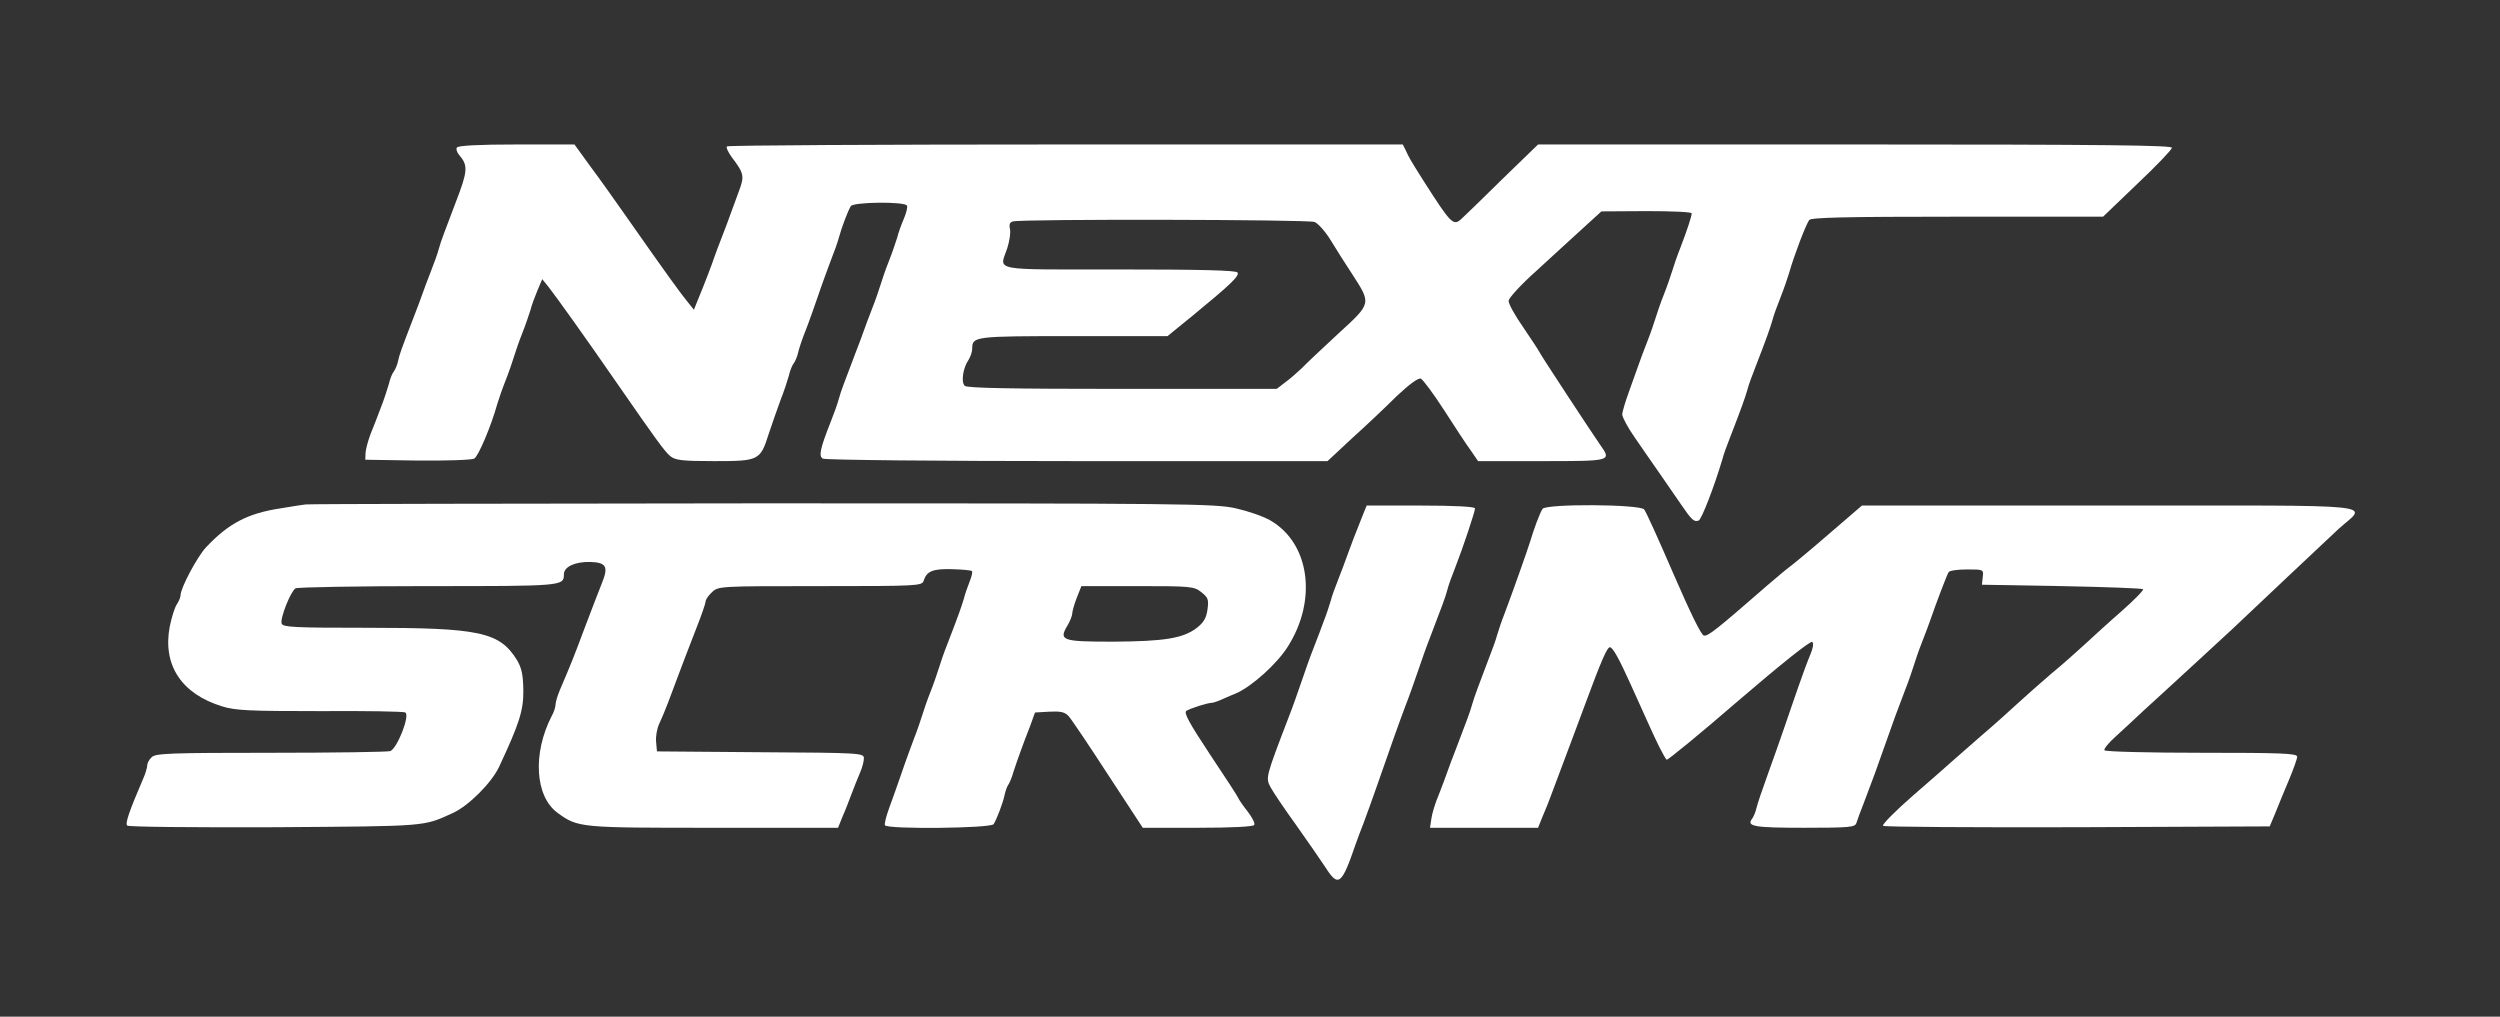 <?xml version="1.0" standalone="no"?>
<!DOCTYPE svg PUBLIC "-//W3C//DTD SVG 20010904//EN"
 "http://www.w3.org/TR/2001/REC-SVG-20010904/DTD/svg10.dtd">
<svg version="1.0" xmlns="http://www.w3.org/2000/svg"
 width="900pt" height="366pt" viewBox="0 0 900 366"
 preserveAspectRatio="xMidYMid meet">
<rect x="0" y="0" width="900" height="366" fill="#333333" stroke="none"/>
<g transform="translate(0,366) scale(0.1,-0.1)"
fill="#ffffff" stroke="none">
<path d="M1645 3129 c-4 -5 0 -18 8 -27 33 -38 31 -58 -13 -172 -42 -111 -52
-136 -60 -165 -4 -16 -18 -55 -30 -85 -12 -30 -25 -66 -30 -80 -5 -14 -18 -50
-30 -80 -47 -122 -52 -136 -57 -160 -3 -14 -10 -30 -15 -37 -6 -7 -14 -27 -18
-45 -5 -18 -18 -58 -30 -88 -11 -30 -28 -73 -37 -95 -8 -22 -16 -51 -17 -65
l-1 -25 188 -3 c103 -1 195 2 204 7 15 8 61 117 83 196 5 17 18 55 30 85 12
30 25 69 30 85 5 17 18 55 30 85 12 30 25 69 30 85 4 17 16 48 25 70 l17 40
22 -27 c31 -40 123 -168 251 -353 135 -195 169 -242 188 -257 18 -15 44 -18
158 -18 162 0 166 2 197 100 12 36 31 90 42 120 12 30 25 70 30 88 4 18 12 38
18 45 5 7 12 23 15 37 3 14 15 50 27 80 12 30 32 87 45 125 13 39 34 95 45
125 12 30 26 69 30 85 11 40 33 97 43 113 10 15 193 17 202 2 3 -5 -2 -26 -11
-47 -9 -21 -20 -51 -24 -68 -5 -16 -18 -55 -30 -85 -12 -30 -25 -68 -30 -85
-5 -16 -18 -55 -30 -85 -12 -30 -25 -66 -30 -80 -5 -14 -18 -50 -30 -80 -42
-111 -52 -136 -60 -165 -4 -16 -18 -55 -30 -85 -38 -96 -43 -122 -28 -131 7
-5 419 -9 915 -9 l902 0 88 82 c49 44 121 112 160 151 47 44 78 67 88 64 8 -4
46 -55 84 -114 38 -59 81 -125 96 -145 l26 -38 230 0 c251 0 251 0 210 58 -30
43 -216 326 -220 336 -2 5 -28 44 -57 87 -30 43 -54 86 -53 96 0 10 45 59 100
108 54 50 129 118 166 152 l68 62 163 1 c89 0 162 -3 162 -8 0 -11 -17 -62
-40 -122 -12 -30 -25 -68 -30 -85 -5 -16 -18 -55 -30 -85 -12 -30 -25 -68 -30
-85 -5 -16 -18 -55 -30 -85 -12 -30 -25 -66 -30 -80 -5 -14 -20 -56 -34 -95
-14 -38 -26 -78 -26 -87 0 -10 20 -47 45 -83 25 -36 64 -93 88 -127 24 -35 59
-85 78 -113 39 -57 47 -65 64 -59 11 4 58 128 85 219 4 17 18 55 30 85 41 106
51 135 60 165 4 17 18 55 30 85 41 106 51 135 60 165 4 17 18 55 30 85 12 30
25 69 30 85 18 64 60 174 73 193 7 9 126 12 534 12 l524 0 123 118 c68 64 124
123 125 130 1 9 -233 12 -1140 12 l-1142 0 -131 -127 c-72 -71 -137 -134 -144
-140 -30 -28 -37 -21 -138 137 -44 70 -52 83 -63 108 l-11 22 -1213 0 c-668 0
-1217 -3 -1220 -7 -4 -3 4 -20 16 -37 46 -61 48 -69 26 -127 -11 -30 -24 -65
-29 -79 -5 -14 -18 -50 -30 -80 -12 -30 -25 -66 -30 -80 -8 -24 -33 -90 -60
-155 l-12 -30 -24 30 c-23 28 -65 85 -229 319 -33 47 -86 122 -119 166 l-58
80 -208 0 c-137 0 -211 -4 -215 -11z m3087 -268 c13 -5 39 -34 58 -65 19 -31
54 -87 78 -123 69 -107 70 -104 -49 -213 -56 -52 -116 -108 -132 -125 -17 -16
-44 -40 -61 -52 l-30 -23 -556 0 c-404 0 -559 3 -567 11 -14 14 -6 65 14 94 7
11 13 29 13 40 0 44 7 45 364 45 l339 0 91 74 c135 111 169 143 161 155 -4 8
-138 11 -426 11 -468 0 -431 -7 -403 76 8 25 13 57 10 69 -4 17 -1 25 11 28
34 9 1062 7 1085 -2z"/>
<path d="M1100 1844 c-8 -1 -49 -7 -90 -14 -118 -18 -187 -54 -268 -140 -32
-34 -92 -147 -92 -173 0 -7 -6 -21 -13 -32 -8 -11 -19 -47 -26 -81 -26 -138
42 -242 189 -287 48 -15 99 -17 353 -17 163 1 301 -1 306 -5 18 -10 -29 -129
-54 -139 -9 -3 -203 -6 -430 -6 -363 0 -416 -2 -429 -16 -9 -8 -16 -22 -16
-29 0 -8 -6 -29 -14 -47 -51 -119 -66 -162 -58 -170 5 -5 238 -7 533 -6 552 4
531 2 639 51 57 26 140 109 167 167 73 156 88 203 87 276 -1 56 -6 79 -23 108
-63 101 -133 116 -541 116 -260 0 -301 2 -306 15 -7 17 32 116 50 127 6 4 220
8 476 8 485 0 490 0 490 42 0 28 40 46 95 45 58 -2 66 -17 42 -76 -14 -35 -30
-77 -62 -161 -40 -107 -48 -127 -89 -223 -9 -21 -16 -45 -16 -53 0 -9 -6 -28
-14 -42 -69 -134 -60 -289 21 -348 74 -54 79 -54 562 -54 l448 0 16 40 c10 22
24 59 33 83 9 23 22 57 30 75 8 18 14 41 14 52 0 19 -10 20 -372 22 l-373 3
-3 34 c-2 19 3 48 11 65 8 17 22 50 31 74 57 152 65 173 105 276 17 43 31 84
31 90 0 7 10 22 23 34 23 22 27 22 389 22 352 0 367 1 373 19 11 35 33 44 103
42 36 -1 69 -4 71 -7 3 -3 -1 -19 -8 -37 -7 -18 -17 -45 -21 -62 -9 -30 -19
-59 -60 -165 -12 -30 -25 -68 -30 -85 -5 -16 -18 -55 -30 -85 -12 -30 -25 -68
-30 -85 -5 -16 -18 -55 -30 -85 -11 -30 -32 -86 -45 -125 -13 -38 -33 -94 -44
-124 -11 -30 -18 -58 -15 -62 9 -15 381 -11 391 4 11 17 34 77 40 107 3 14 9
30 13 35 4 6 13 26 18 45 6 19 18 53 26 75 8 22 23 63 34 90 l18 50 51 3 c41
2 56 -1 70 -16 10 -11 74 -106 142 -211 l125 -191 197 0 c123 0 200 4 204 10
4 6 -7 27 -23 48 -16 20 -31 42 -33 47 -2 6 -48 77 -103 159 -76 115 -95 150
-85 157 14 9 77 29 92 29 5 0 23 6 40 14 18 8 39 17 47 20 57 25 147 106 186
168 107 168 79 372 -62 454 -25 15 -81 34 -125 44 -75 17 -180 18 -1707 18
-895 -1 -1634 -2 -1642 -4z m3225 -316 c24 -19 27 -26 22 -62 -4 -31 -14 -47
-38 -66 -49 -38 -117 -49 -302 -50 -185 0 -197 4 -163 60 9 16 16 34 16 41 0
7 7 33 16 56 l17 43 202 0 c192 0 204 -1 230 -22z"/>
<path d="M4909 1813 c-26 -64 -51 -130 -59 -153 -5 -14 -18 -50 -30 -80 -12
-30 -26 -68 -30 -85 -5 -16 -15 -48 -24 -70 -8 -22 -24 -65 -36 -95 -12 -30
-32 -86 -45 -125 -13 -38 -33 -95 -45 -125 -84 -219 -84 -220 -66 -254 9 -17
50 -78 92 -136 41 -58 89 -127 106 -153 46 -72 58 -63 108 83 5 14 18 50 30
80 11 30 32 87 45 125 46 132 84 240 105 295 12 30 32 87 45 125 13 39 33 95
45 125 44 115 52 136 60 165 4 17 18 55 30 85 28 72 70 198 70 210 0 6 -76 10
-195 10 l-195 0 -11 -27z"/>
<path d="M5553 1828 c-10 -16 -31 -72 -43 -113 -9 -30 -62 -180 -94 -265 -10
-25 -21 -58 -26 -75 -4 -16 -18 -55 -30 -85 -40 -105 -51 -135 -60 -165 -8
-29 -18 -55 -60 -165 -12 -30 -25 -66 -30 -80 -5 -14 -18 -50 -30 -80 -13 -30
-25 -70 -27 -87 l-5 -33 194 0 195 0 16 40 c10 22 24 58 32 80 8 22 22 58 30
80 8 22 22 58 30 80 8 22 22 58 30 80 8 22 21 57 29 78 61 165 82 213 92 212
11 -2 33 -42 75 -135 71 -158 82 -182 102 -223 12 -24 24 -45 27 -47 4 -2 121
94 261 215 149 128 258 215 263 209 6 -5 3 -23 -7 -46 -9 -21 -28 -72 -42
-113 -14 -41 -37 -106 -50 -145 -13 -38 -40 -115 -60 -170 -20 -55 -39 -111
-42 -125 -3 -14 -10 -30 -15 -37 -22 -28 6 -33 186 -33 166 0 184 2 189 17 3
10 15 43 27 73 33 87 49 130 75 205 28 80 45 127 75 205 12 30 25 69 30 85 5
17 18 55 30 85 12 30 25 66 30 80 18 53 59 161 65 170 3 6 33 10 66 10 60 0
60 0 57 -27 l-3 -28 287 -5 c157 -3 289 -8 293 -11 3 -4 -32 -39 -77 -79 -46
-40 -105 -94 -133 -120 -27 -25 -81 -73 -120 -105 -38 -33 -92 -80 -120 -106
-27 -25 -88 -80 -135 -120 -47 -41 -94 -82 -105 -92 -11 -10 -72 -64 -137
-120 -64 -56 -113 -105 -109 -110 4 -4 319 -6 700 -5 l692 3 21 50 c11 28 33
81 49 119 16 38 29 75 29 82 0 12 -59 14 -344 14 -190 0 -347 4 -350 9 -3 5
16 28 42 51 26 24 70 64 97 90 28 25 109 100 180 165 72 66 135 124 141 130
77 73 342 323 382 360 103 94 193 85 -821 85 l-894 0 -122 -105 c-67 -58 -130
-110 -140 -117 -10 -7 -44 -36 -77 -64 -186 -162 -215 -185 -230 -182 -10 2
-50 85 -109 221 -52 120 -99 225 -106 233 -16 19 -353 21 -366 2z"/>
</g>
</svg>
